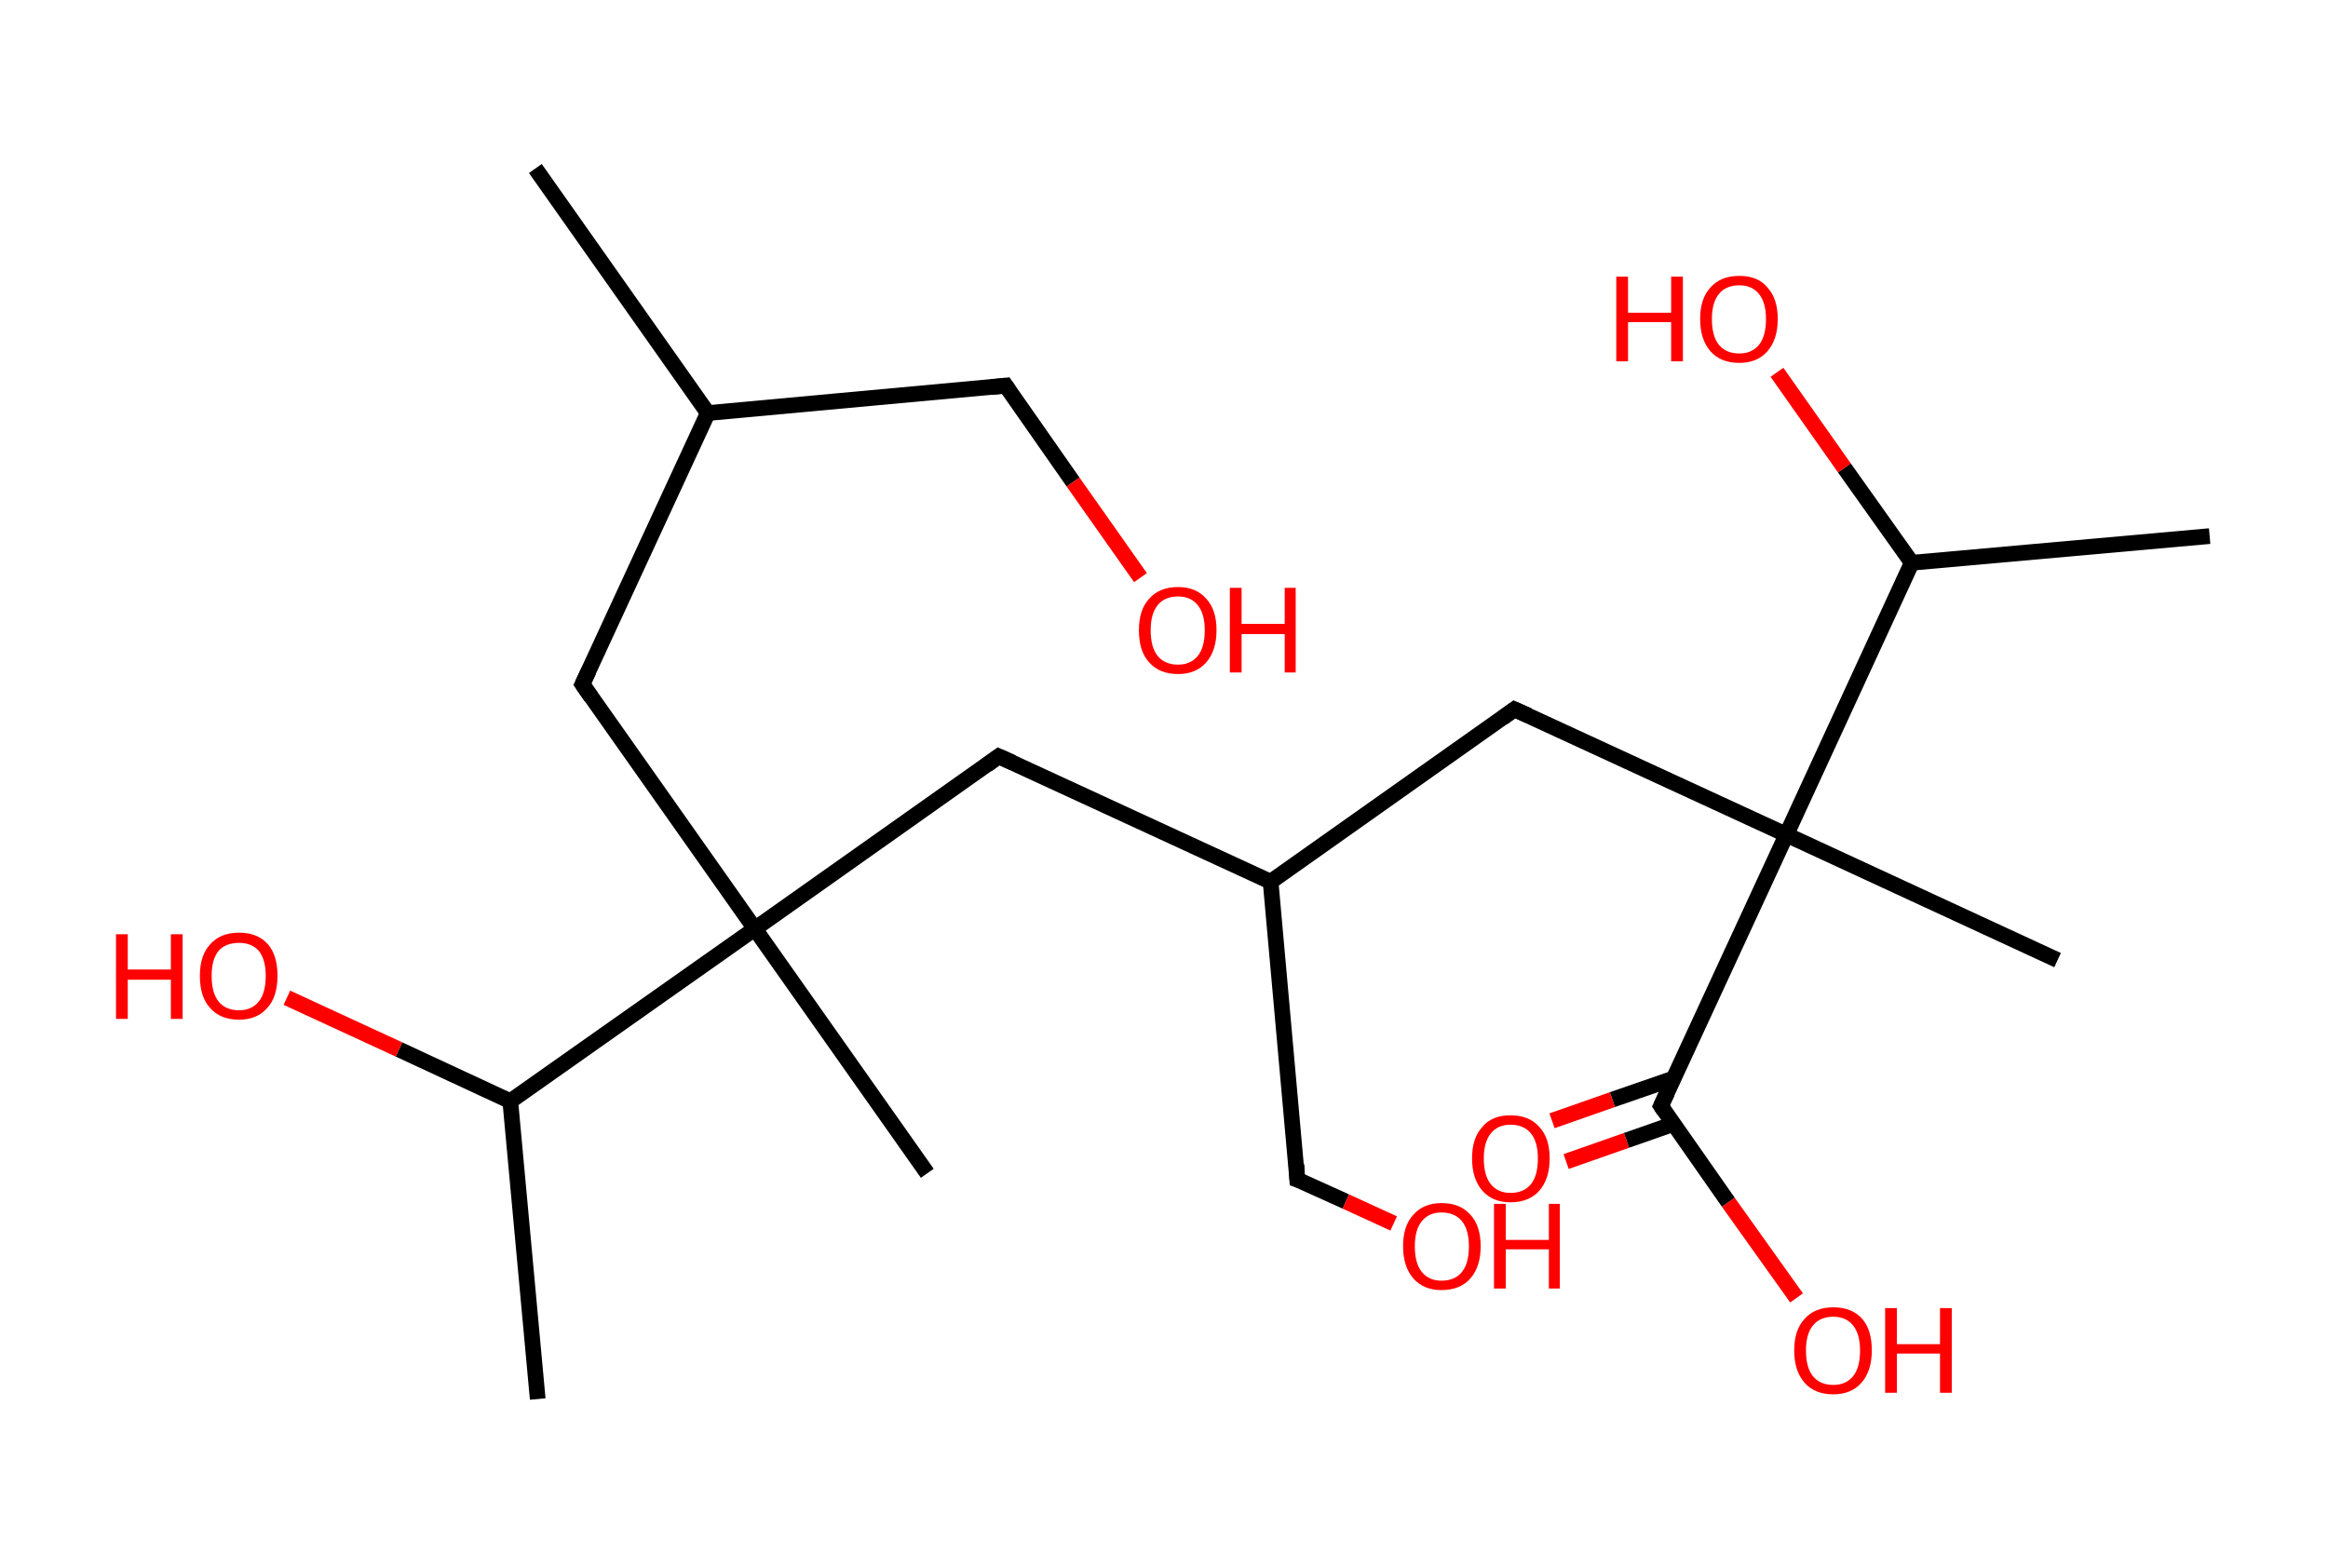 <?xml version='1.0' encoding='ASCII' standalone='yes'?>
<svg xmlns="http://www.w3.org/2000/svg" xmlns:rdkit="http://www.rdkit.org/xml" xmlns:xlink="http://www.w3.org/1999/xlink" version="1.1" baseProfile="full" xml:space="preserve" width="297px" height="200px" viewBox="0 0 297 200">
<!-- END OF HEADER -->
<rect style="opacity:1.0;fill:#FFFFFF;stroke:none" width="297.0" height="200.0" x="0.0" y="0.0"> </rect>
<path class="bond-0 atom-0 atom-1" d="M 68.3,21.5 L 90.3,52.7" style="fill:none;fill-rule:evenodd;stroke:#000000;stroke-width:2.0px;stroke-linecap:butt;stroke-linejoin:miter;stroke-opacity:1"/>
<path class="bond-1 atom-1 atom-2" d="M 90.3,52.7 L 128.3,49.2" style="fill:none;fill-rule:evenodd;stroke:#000000;stroke-width:2.0px;stroke-linecap:butt;stroke-linejoin:miter;stroke-opacity:1"/>
<path class="bond-2 atom-2 atom-3" d="M 128.3,49.2 L 136.9,61.5" style="fill:none;fill-rule:evenodd;stroke:#000000;stroke-width:2.0px;stroke-linecap:butt;stroke-linejoin:miter;stroke-opacity:1"/>
<path class="bond-2 atom-2 atom-3" d="M 136.9,61.5 L 145.5,73.7" style="fill:none;fill-rule:evenodd;stroke:#FF0000;stroke-width:2.0px;stroke-linecap:butt;stroke-linejoin:miter;stroke-opacity:1"/>
<path class="bond-3 atom-1 atom-4" d="M 90.3,52.7 L 74.3,87.3" style="fill:none;fill-rule:evenodd;stroke:#000000;stroke-width:2.0px;stroke-linecap:butt;stroke-linejoin:miter;stroke-opacity:1"/>
<path class="bond-4 atom-4 atom-5" d="M 74.3,87.3 L 96.3,118.5" style="fill:none;fill-rule:evenodd;stroke:#000000;stroke-width:2.0px;stroke-linecap:butt;stroke-linejoin:miter;stroke-opacity:1"/>
<path class="bond-5 atom-5 atom-6" d="M 96.3,118.5 L 118.3,149.7" style="fill:none;fill-rule:evenodd;stroke:#000000;stroke-width:2.0px;stroke-linecap:butt;stroke-linejoin:miter;stroke-opacity:1"/>
<path class="bond-6 atom-5 atom-7" d="M 96.3,118.5 L 127.4,96.5" style="fill:none;fill-rule:evenodd;stroke:#000000;stroke-width:2.0px;stroke-linecap:butt;stroke-linejoin:miter;stroke-opacity:1"/>
<path class="bond-7 atom-7 atom-8" d="M 127.4,96.5 L 162.1,112.5" style="fill:none;fill-rule:evenodd;stroke:#000000;stroke-width:2.0px;stroke-linecap:butt;stroke-linejoin:miter;stroke-opacity:1"/>
<path class="bond-8 atom-8 atom-9" d="M 162.1,112.5 L 165.5,150.5" style="fill:none;fill-rule:evenodd;stroke:#000000;stroke-width:2.0px;stroke-linecap:butt;stroke-linejoin:miter;stroke-opacity:1"/>
<path class="bond-9 atom-9 atom-10" d="M 165.5,150.5 L 171.7,153.3" style="fill:none;fill-rule:evenodd;stroke:#000000;stroke-width:2.0px;stroke-linecap:butt;stroke-linejoin:miter;stroke-opacity:1"/>
<path class="bond-9 atom-9 atom-10" d="M 171.7,153.3 L 177.8,156.1" style="fill:none;fill-rule:evenodd;stroke:#FF0000;stroke-width:2.0px;stroke-linecap:butt;stroke-linejoin:miter;stroke-opacity:1"/>
<path class="bond-10 atom-8 atom-11" d="M 162.1,112.5 L 193.2,90.5" style="fill:none;fill-rule:evenodd;stroke:#000000;stroke-width:2.0px;stroke-linecap:butt;stroke-linejoin:miter;stroke-opacity:1"/>
<path class="bond-11 atom-11 atom-12" d="M 193.2,90.5 L 227.9,106.5" style="fill:none;fill-rule:evenodd;stroke:#000000;stroke-width:2.0px;stroke-linecap:butt;stroke-linejoin:miter;stroke-opacity:1"/>
<path class="bond-12 atom-12 atom-13" d="M 227.9,106.5 L 262.5,122.5" style="fill:none;fill-rule:evenodd;stroke:#000000;stroke-width:2.0px;stroke-linecap:butt;stroke-linejoin:miter;stroke-opacity:1"/>
<path class="bond-13 atom-12 atom-14" d="M 227.9,106.5 L 211.9,141.1" style="fill:none;fill-rule:evenodd;stroke:#000000;stroke-width:2.0px;stroke-linecap:butt;stroke-linejoin:miter;stroke-opacity:1"/>
<path class="bond-14 atom-14 atom-15" d="M 213.5,137.6 L 205.7,140.3" style="fill:none;fill-rule:evenodd;stroke:#000000;stroke-width:2.0px;stroke-linecap:butt;stroke-linejoin:miter;stroke-opacity:1"/>
<path class="bond-14 atom-14 atom-15" d="M 205.7,140.3 L 198.0,143.0" style="fill:none;fill-rule:evenodd;stroke:#FF0000;stroke-width:2.0px;stroke-linecap:butt;stroke-linejoin:miter;stroke-opacity:1"/>
<path class="bond-14 atom-14 atom-15" d="M 213.5,143.4 L 207.5,145.5" style="fill:none;fill-rule:evenodd;stroke:#000000;stroke-width:2.0px;stroke-linecap:butt;stroke-linejoin:miter;stroke-opacity:1"/>
<path class="bond-14 atom-14 atom-15" d="M 207.5,145.5 L 199.8,148.2" style="fill:none;fill-rule:evenodd;stroke:#FF0000;stroke-width:2.0px;stroke-linecap:butt;stroke-linejoin:miter;stroke-opacity:1"/>
<path class="bond-15 atom-14 atom-16" d="M 211.9,141.1 L 220.5,153.4" style="fill:none;fill-rule:evenodd;stroke:#000000;stroke-width:2.0px;stroke-linecap:butt;stroke-linejoin:miter;stroke-opacity:1"/>
<path class="bond-15 atom-14 atom-16" d="M 220.5,153.4 L 229.2,165.6" style="fill:none;fill-rule:evenodd;stroke:#FF0000;stroke-width:2.0px;stroke-linecap:butt;stroke-linejoin:miter;stroke-opacity:1"/>
<path class="bond-16 atom-12 atom-17" d="M 227.9,106.5 L 243.9,71.8" style="fill:none;fill-rule:evenodd;stroke:#000000;stroke-width:2.0px;stroke-linecap:butt;stroke-linejoin:miter;stroke-opacity:1"/>
<path class="bond-17 atom-17 atom-18" d="M 243.9,71.8 L 281.9,68.4" style="fill:none;fill-rule:evenodd;stroke:#000000;stroke-width:2.0px;stroke-linecap:butt;stroke-linejoin:miter;stroke-opacity:1"/>
<path class="bond-18 atom-17 atom-19" d="M 243.9,71.8 L 235.3,59.7" style="fill:none;fill-rule:evenodd;stroke:#000000;stroke-width:2.0px;stroke-linecap:butt;stroke-linejoin:miter;stroke-opacity:1"/>
<path class="bond-18 atom-17 atom-19" d="M 235.3,59.7 L 226.7,47.5" style="fill:none;fill-rule:evenodd;stroke:#FF0000;stroke-width:2.0px;stroke-linecap:butt;stroke-linejoin:miter;stroke-opacity:1"/>
<path class="bond-19 atom-5 atom-20" d="M 96.3,118.5 L 65.1,140.5" style="fill:none;fill-rule:evenodd;stroke:#000000;stroke-width:2.0px;stroke-linecap:butt;stroke-linejoin:miter;stroke-opacity:1"/>
<path class="bond-20 atom-20 atom-21" d="M 65.1,140.5 L 68.6,178.5" style="fill:none;fill-rule:evenodd;stroke:#000000;stroke-width:2.0px;stroke-linecap:butt;stroke-linejoin:miter;stroke-opacity:1"/>
<path class="bond-21 atom-20 atom-22" d="M 65.1,140.5 L 50.9,133.9" style="fill:none;fill-rule:evenodd;stroke:#000000;stroke-width:2.0px;stroke-linecap:butt;stroke-linejoin:miter;stroke-opacity:1"/>
<path class="bond-21 atom-20 atom-22" d="M 50.9,133.9 L 36.6,127.3" style="fill:none;fill-rule:evenodd;stroke:#FF0000;stroke-width:2.0px;stroke-linecap:butt;stroke-linejoin:miter;stroke-opacity:1"/>
<path d="M 126.4,49.4 L 128.3,49.2 L 128.7,49.8" style="fill:none;stroke:#000000;stroke-width:2.0px;stroke-linecap:butt;stroke-linejoin:miter;stroke-opacity:1;"/>
<path d="M 75.1,85.6 L 74.3,87.3 L 75.4,88.9" style="fill:none;stroke:#000000;stroke-width:2.0px;stroke-linecap:butt;stroke-linejoin:miter;stroke-opacity:1;"/>
<path d="M 125.9,97.6 L 127.4,96.5 L 129.2,97.3" style="fill:none;stroke:#000000;stroke-width:2.0px;stroke-linecap:butt;stroke-linejoin:miter;stroke-opacity:1;"/>
<path d="M 165.4,148.6 L 165.5,150.5 L 165.8,150.6" style="fill:none;stroke:#000000;stroke-width:2.0px;stroke-linecap:butt;stroke-linejoin:miter;stroke-opacity:1;"/>
<path d="M 191.7,91.6 L 193.2,90.5 L 195.0,91.3" style="fill:none;stroke:#000000;stroke-width:2.0px;stroke-linecap:butt;stroke-linejoin:miter;stroke-opacity:1;"/>
<path d="M 212.7,139.4 L 211.9,141.1 L 212.3,141.7" style="fill:none;stroke:#000000;stroke-width:2.0px;stroke-linecap:butt;stroke-linejoin:miter;stroke-opacity:1;"/>
<path class="atom-3" d="M 145.3 80.4 Q 145.3 77.8, 146.6 76.4 Q 147.9 74.9, 150.3 74.9 Q 152.6 74.9, 153.9 76.4 Q 155.2 77.8, 155.2 80.4 Q 155.2 83.0, 153.9 84.5 Q 152.6 86.0, 150.3 86.0 Q 147.9 86.0, 146.6 84.5 Q 145.3 83.1, 145.3 80.4 M 150.3 84.8 Q 151.9 84.8, 152.8 83.7 Q 153.7 82.6, 153.7 80.4 Q 153.7 78.3, 152.8 77.2 Q 151.9 76.1, 150.3 76.1 Q 148.6 76.1, 147.7 77.2 Q 146.8 78.3, 146.8 80.4 Q 146.8 82.6, 147.7 83.7 Q 148.6 84.8, 150.3 84.8 " fill="#FF0000"/>
<path class="atom-3" d="M 156.9 75.0 L 158.4 75.0 L 158.4 79.6 L 163.9 79.6 L 163.9 75.0 L 165.3 75.0 L 165.3 85.8 L 163.9 85.8 L 163.9 80.9 L 158.4 80.9 L 158.4 85.8 L 156.9 85.8 L 156.9 75.0 " fill="#FF0000"/>
<path class="atom-10" d="M 179.0 159.0 Q 179.0 156.4, 180.3 155.0 Q 181.6 153.5, 183.9 153.5 Q 186.3 153.5, 187.6 155.0 Q 188.9 156.4, 188.9 159.0 Q 188.9 161.6, 187.6 163.1 Q 186.3 164.6, 183.9 164.6 Q 181.6 164.6, 180.3 163.1 Q 179.0 161.6, 179.0 159.0 M 183.9 163.4 Q 185.6 163.4, 186.5 162.3 Q 187.4 161.2, 187.4 159.0 Q 187.4 156.9, 186.5 155.8 Q 185.6 154.7, 183.9 154.7 Q 182.3 154.7, 181.4 155.8 Q 180.5 156.9, 180.5 159.0 Q 180.5 161.2, 181.4 162.3 Q 182.3 163.4, 183.9 163.4 " fill="#FF0000"/>
<path class="atom-10" d="M 190.6 153.6 L 192.1 153.6 L 192.1 158.2 L 197.6 158.2 L 197.6 153.6 L 199.0 153.6 L 199.0 164.4 L 197.6 164.4 L 197.6 159.4 L 192.1 159.4 L 192.1 164.4 L 190.6 164.4 L 190.6 153.6 " fill="#FF0000"/>
<path class="atom-15" d="M 187.8 147.8 Q 187.8 145.2, 189.1 143.8 Q 190.3 142.3, 192.7 142.3 Q 195.1 142.3, 196.4 143.8 Q 197.7 145.2, 197.7 147.8 Q 197.7 150.4, 196.4 151.9 Q 195.1 153.4, 192.7 153.4 Q 190.4 153.4, 189.1 151.9 Q 187.8 150.4, 187.8 147.8 M 192.7 152.2 Q 194.4 152.2, 195.3 151.1 Q 196.2 150.0, 196.2 147.8 Q 196.2 145.7, 195.3 144.6 Q 194.4 143.5, 192.7 143.5 Q 191.1 143.5, 190.2 144.6 Q 189.3 145.7, 189.3 147.8 Q 189.3 150.0, 190.2 151.1 Q 191.1 152.2, 192.7 152.2 " fill="#FF0000"/>
<path class="atom-16" d="M 228.9 172.3 Q 228.9 169.7, 230.2 168.3 Q 231.5 166.8, 233.9 166.8 Q 236.3 166.8, 237.6 168.3 Q 238.8 169.7, 238.8 172.3 Q 238.8 174.9, 237.5 176.4 Q 236.2 177.9, 233.9 177.9 Q 231.5 177.9, 230.2 176.4 Q 228.9 174.9, 228.9 172.3 M 233.9 176.7 Q 235.5 176.7, 236.4 175.6 Q 237.3 174.5, 237.3 172.3 Q 237.3 170.2, 236.4 169.1 Q 235.5 168.0, 233.9 168.0 Q 232.2 168.0, 231.3 169.1 Q 230.4 170.2, 230.4 172.3 Q 230.4 174.5, 231.3 175.6 Q 232.2 176.7, 233.9 176.7 " fill="#FF0000"/>
<path class="atom-16" d="M 240.5 166.9 L 242.0 166.9 L 242.0 171.5 L 247.5 171.5 L 247.5 166.9 L 249.0 166.9 L 249.0 177.7 L 247.5 177.7 L 247.5 172.7 L 242.0 172.7 L 242.0 177.7 L 240.5 177.7 L 240.5 166.9 " fill="#FF0000"/>
<path class="atom-19" d="M 206.2 35.3 L 207.7 35.3 L 207.7 39.9 L 213.2 39.9 L 213.2 35.3 L 214.7 35.3 L 214.7 46.1 L 213.2 46.1 L 213.2 41.1 L 207.7 41.1 L 207.7 46.1 L 206.2 46.1 L 206.2 35.3 " fill="#FF0000"/>
<path class="atom-19" d="M 216.9 40.7 Q 216.9 38.1, 218.2 36.7 Q 219.5 35.2, 221.9 35.2 Q 224.3 35.2, 225.5 36.7 Q 226.8 38.1, 226.8 40.7 Q 226.8 43.3, 225.5 44.8 Q 224.2 46.3, 221.9 46.3 Q 219.5 46.3, 218.2 44.8 Q 216.9 43.3, 216.9 40.7 M 221.9 45.1 Q 223.5 45.1, 224.4 44.0 Q 225.3 42.9, 225.3 40.7 Q 225.3 38.6, 224.4 37.5 Q 223.5 36.4, 221.9 36.4 Q 220.2 36.4, 219.3 37.5 Q 218.4 38.6, 218.4 40.7 Q 218.4 42.9, 219.3 44.0 Q 220.2 45.1, 221.9 45.1 " fill="#FF0000"/>
<path class="atom-22" d="M 14.8 119.2 L 16.3 119.2 L 16.3 123.7 L 21.8 123.7 L 21.8 119.2 L 23.3 119.2 L 23.3 130.0 L 21.8 130.0 L 21.8 125.0 L 16.3 125.0 L 16.3 130.0 L 14.8 130.0 L 14.8 119.2 " fill="#FF0000"/>
<path class="atom-22" d="M 25.5 124.5 Q 25.5 121.9, 26.8 120.5 Q 28.1 119.0, 30.5 119.0 Q 32.9 119.0, 34.2 120.5 Q 35.4 121.9, 35.4 124.5 Q 35.4 127.2, 34.1 128.6 Q 32.8 130.1, 30.5 130.1 Q 28.1 130.1, 26.8 128.6 Q 25.5 127.2, 25.5 124.5 M 30.5 128.9 Q 32.1 128.9, 33.0 127.8 Q 33.9 126.7, 33.9 124.5 Q 33.9 122.4, 33.0 121.3 Q 32.1 120.3, 30.5 120.3 Q 28.8 120.3, 27.9 121.3 Q 27.0 122.4, 27.0 124.5 Q 27.0 126.7, 27.9 127.8 Q 28.8 128.9, 30.5 128.9 " fill="#FF0000"/>
</svg>
